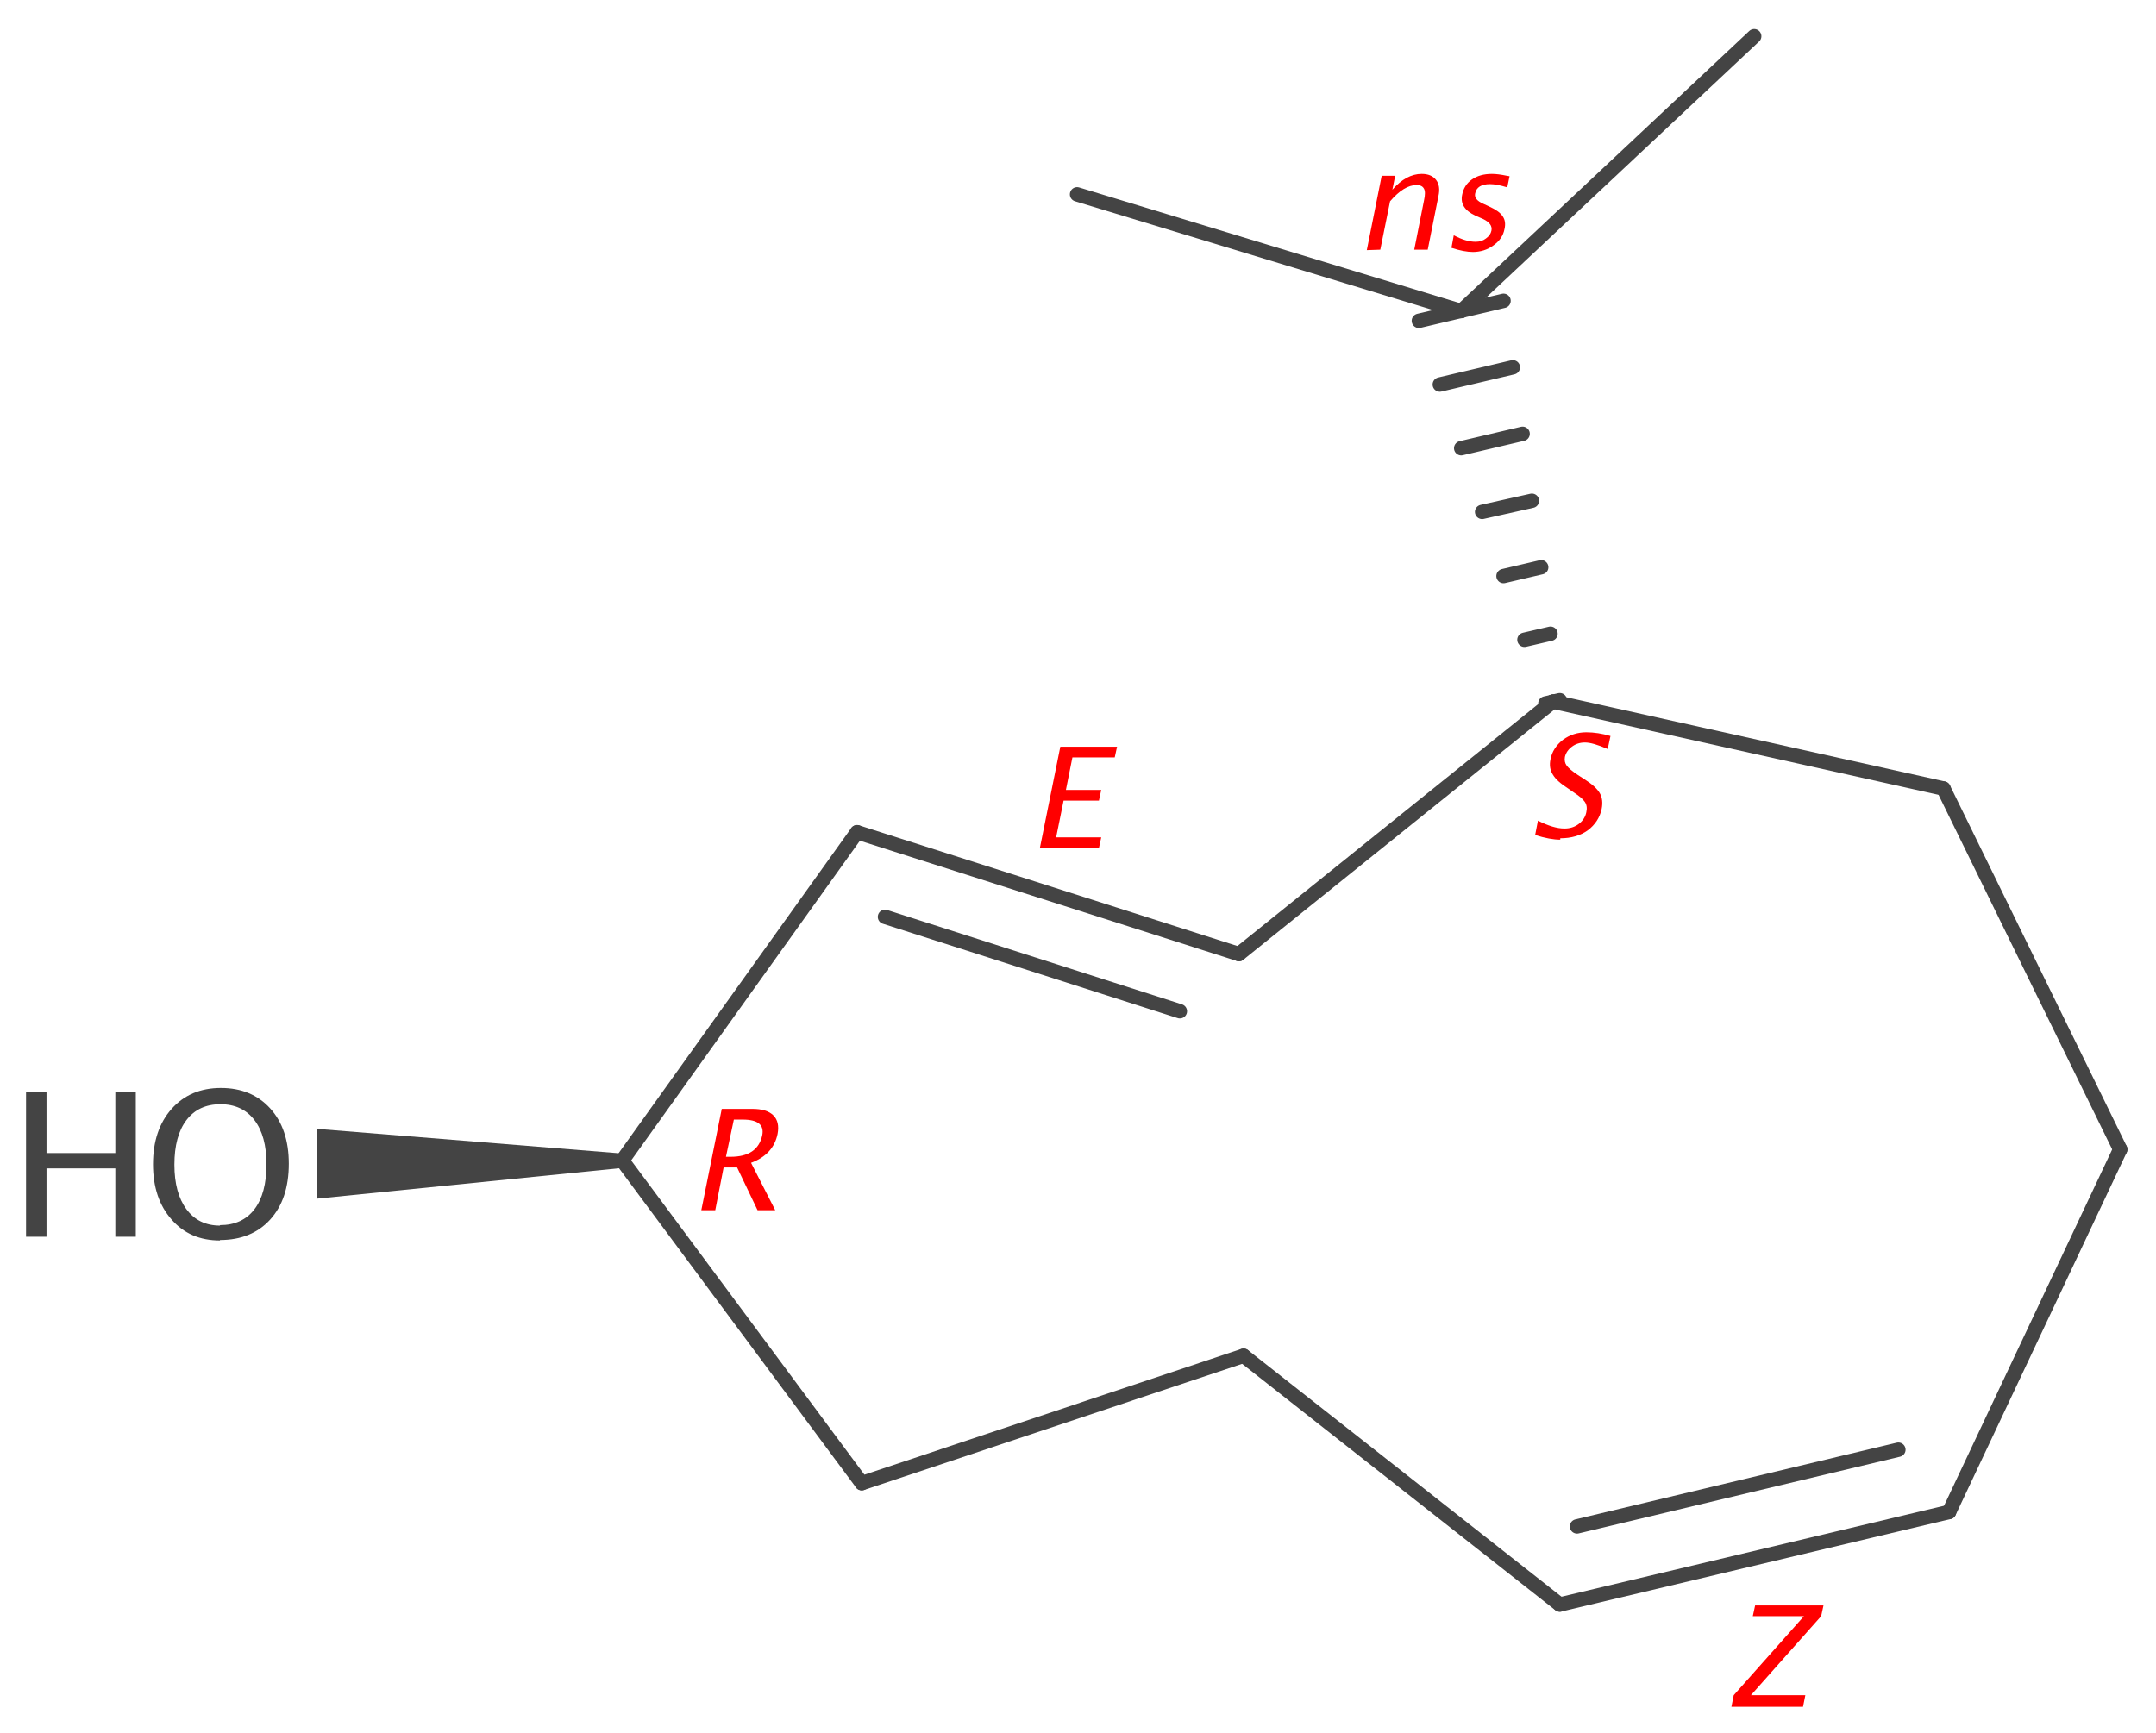 <?xml version='1.0' encoding='UTF-8'?>
<!DOCTYPE svg PUBLIC "-//W3C//DTD SVG 1.1//EN" "http://www.w3.org/Graphics/SVG/1.1/DTD/svg11.dtd">
<svg version='1.2' xmlns='http://www.w3.org/2000/svg' xmlns:xlink='http://www.w3.org/1999/xlink' width='46.36mm' height='37.27mm' viewBox='0 0 46.36 37.27'>
  <desc>Generated by the Chemistry Development Kit (http://github.com/cdk)</desc>
  <g stroke-linecap='round' stroke-linejoin='round' stroke='#444444' stroke-width='.31' fill='#FF0000'>
    <rect x='.0' y='.0' width='47.0' height='38.0' fill='#FFFFFF' stroke='none'/>
    <g id='mol1' class='mol'>
      <line id='mol1bnd1' class='bond' x1='26.74' y1='29.16' x2='18.53' y2='31.9'/>
      <line id='mol1bnd2' class='bond' x1='26.74' y1='29.16' x2='33.54' y2='34.51'/>
      <line id='mol1bnd3' class='bond' x1='18.53' y1='31.9' x2='13.38' y2='24.96'/>
      <g id='mol1bnd4' class='bond'>
        <line x1='33.54' y1='34.51' x2='41.91' y2='32.52'/>
        <line x1='33.91' y1='32.83' x2='40.82' y2='31.18'/>
      </g>
      <line id='mol1bnd5' class='bond' x1='13.38' y1='24.96' x2='18.43' y2='17.9'/>
      <path id='mol1bnd6' class='bond' d='M13.38 25.12v-.31l-6.56 -.53v.75v.75z' stroke='none' fill='#444444'/>
      <line id='mol1bnd7' class='bond' x1='41.91' y1='32.52' x2='45.59' y2='24.72'/>
      <line id='mol1bnd8' class='bond' x1='45.59' y1='24.72' x2='41.79' y2='16.96'/>
      <g id='mol1bnd9' class='bond'>
        <line x1='18.43' y1='17.9' x2='26.64' y2='20.52'/>
        <line x1='19.03' y1='19.72' x2='25.37' y2='21.75'/>
      </g>
      <line id='mol1bnd10' class='bond' x1='41.79' y1='16.96' x2='33.39' y2='15.09'/>
      <line id='mol1bnd11' class='bond' x1='33.39' y1='15.09' x2='26.64' y2='20.52'/>
      <g id='mol1bnd12' class='bond'>
        <line x1='33.23' y1='15.13' x2='33.54' y2='15.06'/>
        <line x1='32.78' y1='13.76' x2='33.34' y2='13.63'/>
        <line x1='32.33' y1='12.39' x2='33.14' y2='12.2'/>
        <line x1='31.87' y1='11.01' x2='32.94' y2='10.77'/>
        <line x1='31.42' y1='9.64' x2='32.74' y2='9.33'/>
        <line x1='30.96' y1='8.27' x2='32.53' y2='7.9'/>
        <line x1='30.51' y1='6.9' x2='32.33' y2='6.47'/>
      </g>
      <line id='mol1bnd13' class='bond' x1='31.42' y1='6.69' x2='37.72' y2='.78'/>
      <line id='mol1bnd14' class='bond' x1='31.42' y1='6.69' x2='23.16' y2='4.18'/>
      <g id='mol1atm1' class='atom'>
        <path d='M4.73 26.68q-.65 .0 -1.04 -.45q-.4 -.45 -.4 -1.19q.0 -.74 .4 -1.19q.4 -.45 1.06 -.45q.66 .0 1.06 .44q.4 .44 .4 1.19q.0 .76 -.4 1.2q-.4 .44 -1.08 .44zM4.73 26.35q.48 .0 .74 -.34q.26 -.34 .26 -.97q.0 -.61 -.26 -.95q-.26 -.34 -.73 -.34q-.47 .0 -.73 .34q-.26 .34 -.26 .96q.0 .61 .26 .96q.26 .35 .72 .35z' stroke='none' fill='#444444'/>
        <path d='M.56 26.6v-3.12h.44v1.32h1.48v-1.32h.44v3.12h-.44v-1.47h-1.48v1.47z' stroke='none' fill='#444444'/>
      </g>
      <path d='M15.08 26.03l.44 -2.18h.66q.31 .0 .45 .14q.14 .14 .09 .4q-.09 .44 -.57 .62l.52 1.02h-.38l-.44 -.92h-.29l-.18 .92zM15.61 24.88h.1q.58 .0 .68 -.46q.07 -.34 -.42 -.34h-.19z' stroke='none'/>
      <path d='M33.55 18.06q-.22 .0 -.54 -.1l.06 -.31q.33 .17 .57 .17q.18 .0 .31 -.1q.13 -.1 .16 -.25q.03 -.13 -.03 -.22q-.06 -.09 -.23 -.2l-.13 -.09q-.25 -.16 -.33 -.3q-.09 -.14 -.05 -.33q.05 -.25 .27 -.42q.22 -.16 .5 -.16q.25 .0 .52 .08l-.06 .28q-.32 -.14 -.49 -.14q-.16 .0 -.28 .09q-.12 .09 -.15 .22q-.02 .11 .04 .19q.06 .08 .24 .2l.14 .09q.25 .16 .33 .3q.08 .14 .04 .34q-.06 .28 -.3 .46q-.24 .17 -.59 .17z' stroke='none'/>
      <path d='M29.39 5.38l.32 -1.6h.29l-.06 .3q.3 -.34 .63 -.34q.21 .0 .31 .13q.1 .13 .05 .35l-.23 1.15h-.29l.21 -1.06q.04 -.18 -.0 -.25q-.04 -.08 -.16 -.08q-.27 .0 -.57 .35l-.21 1.04zM31.68 5.42q-.2 .0 -.47 -.09l.05 -.27q.26 .14 .47 .14q.13 .0 .22 -.07q.1 -.07 .12 -.17q.03 -.15 -.18 -.25l-.16 -.07q-.35 -.16 -.29 -.45q.04 -.21 .21 -.33q.17 -.12 .43 -.12q.13 .0 .32 .04l.06 .01l-.05 .24q-.23 -.07 -.37 -.07q-.28 .0 -.32 .2q-.03 .13 .17 .22l.13 .06q.22 .1 .29 .21q.08 .11 .04 .28q-.04 .21 -.24 .35q-.19 .14 -.45 .14z' stroke='none'/>
      <path class='annotation' d='M37.23 36.71l.05 -.25l1.51 -1.7h-1.1l.05 -.23h1.47l-.05 .23l-1.51 1.7h1.17l-.05 .25z' stroke='none'/>
      <path class='annotation' d='M22.36 18.24l.44 -2.18h1.22l-.05 .23h-.91l-.14 .7h.76l-.05 .23h-.76l-.16 .79h.97l-.05 .23z' stroke='none'/>
    </g>
  </g>
</svg>
